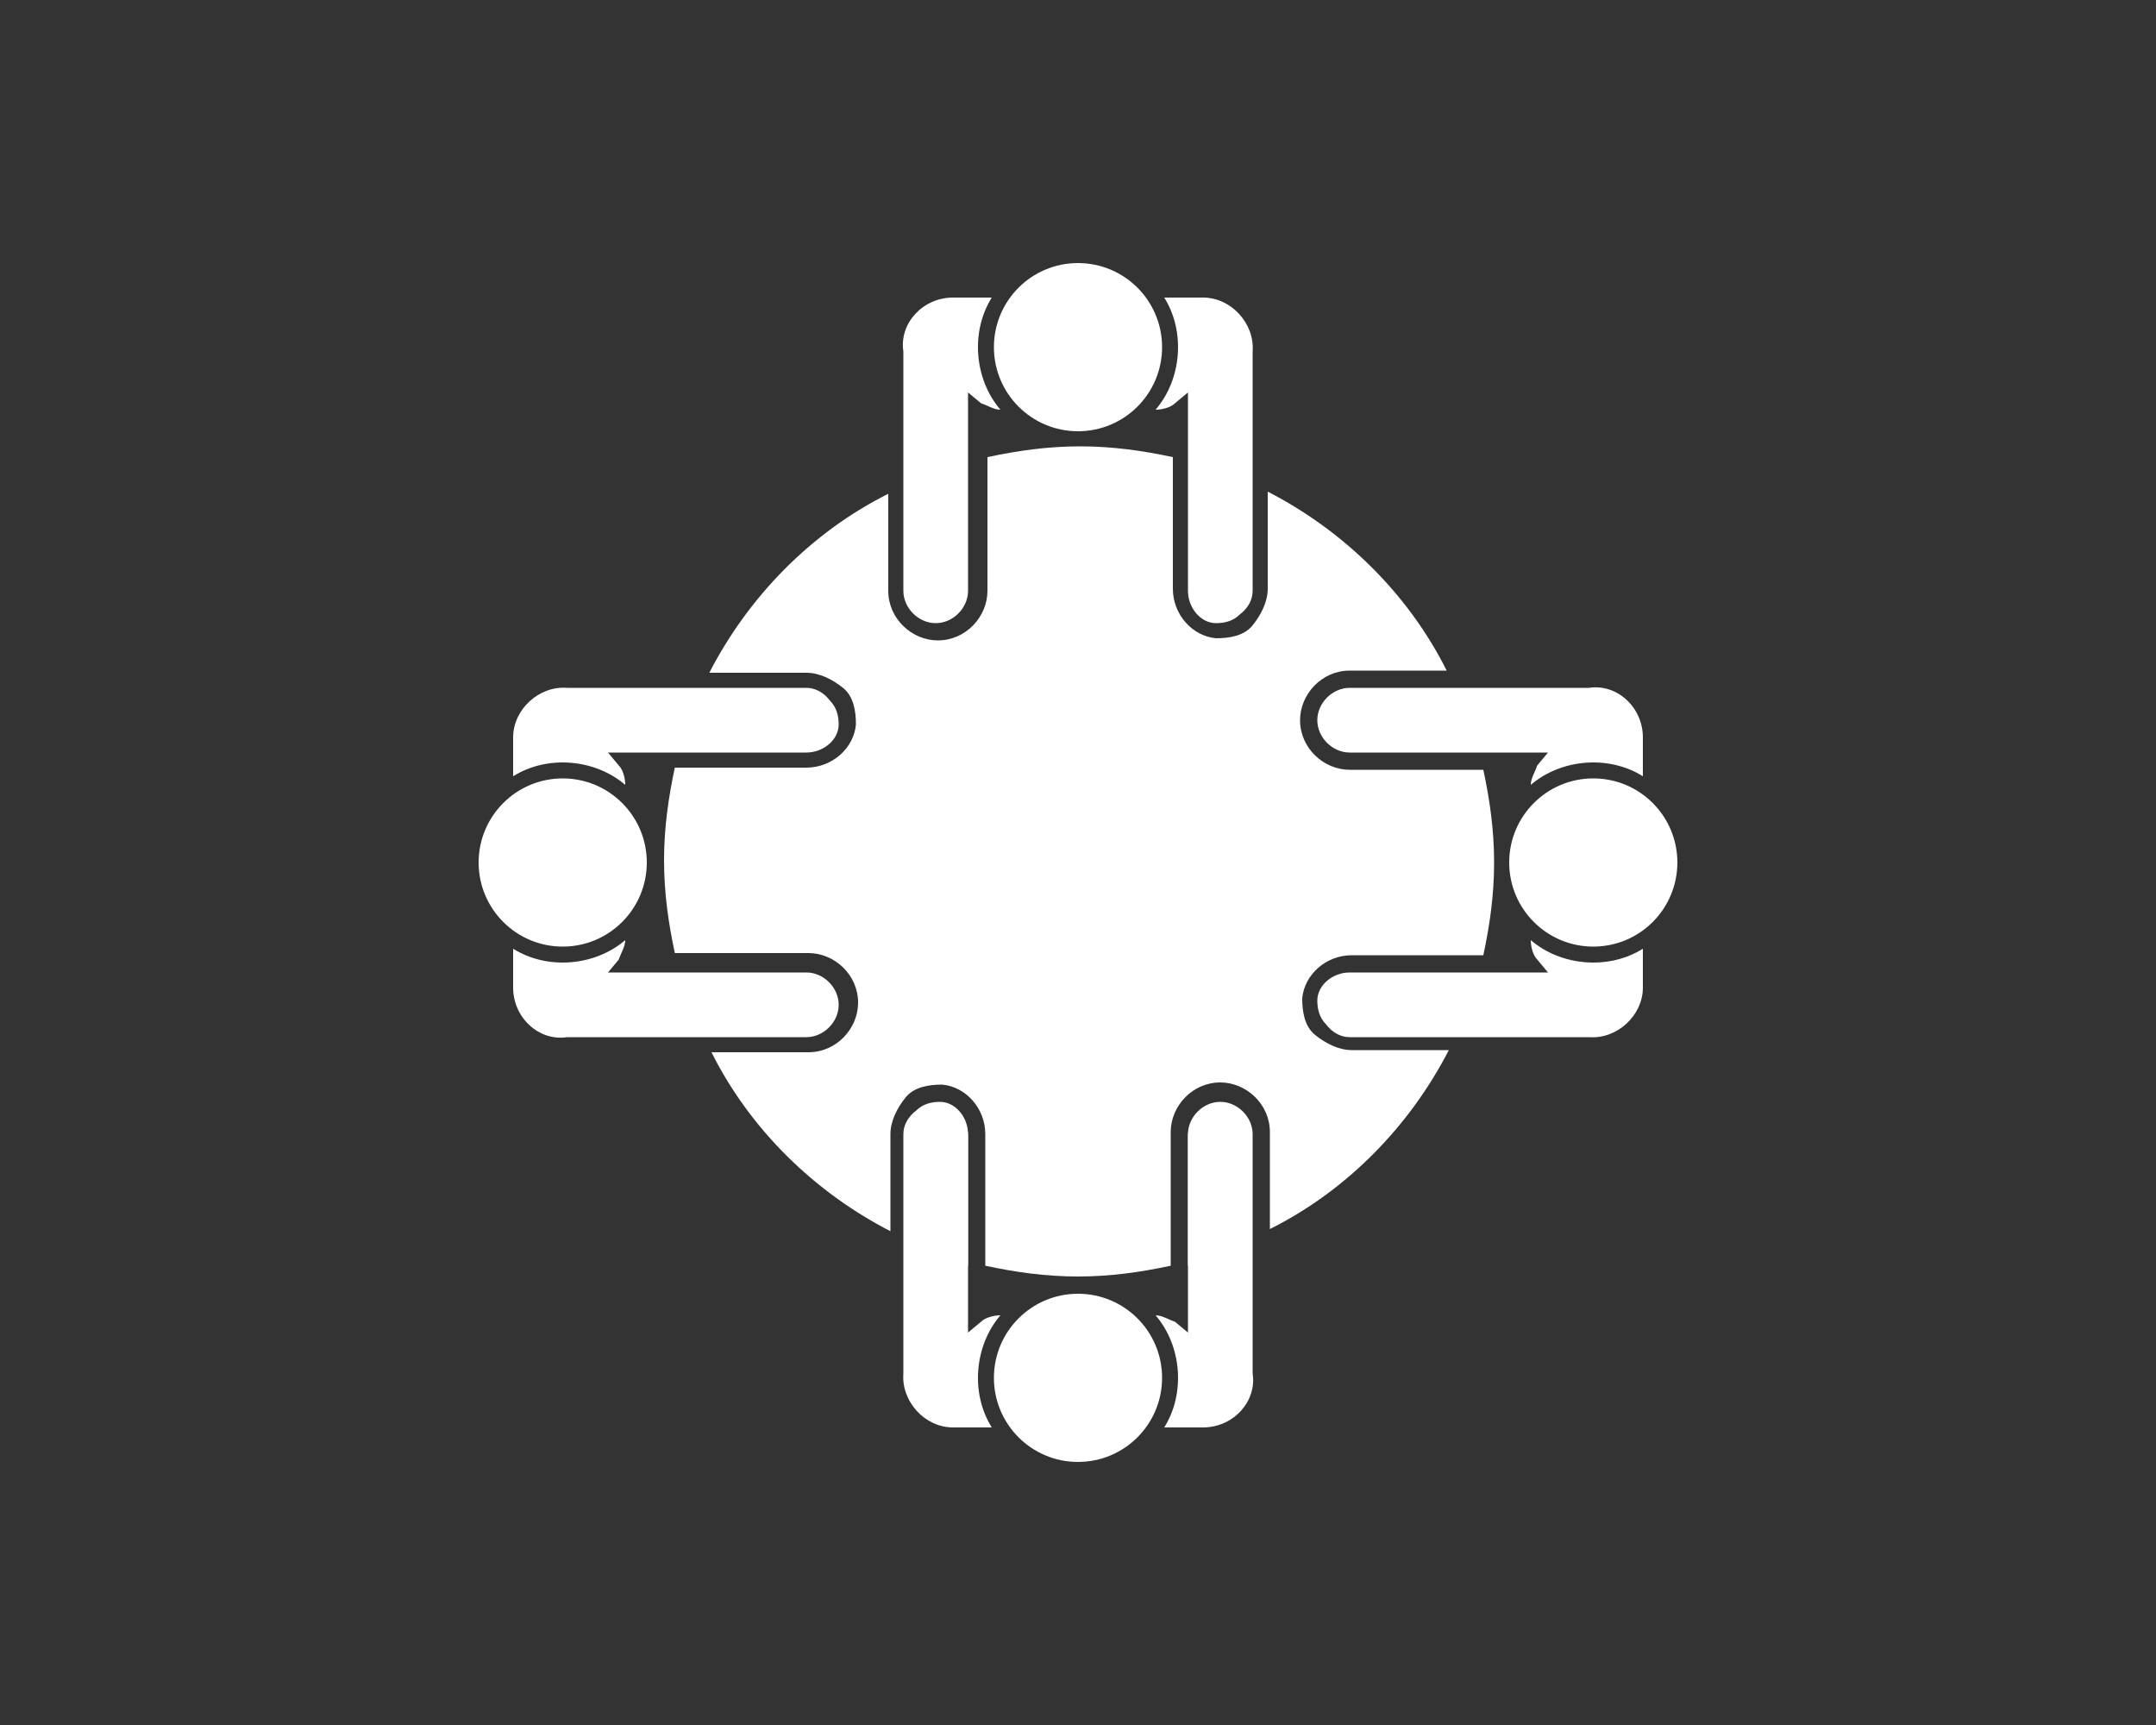 <?xml version="1.0" encoding="utf-8"?>
<!-- Generator: Adobe Illustrator 21.1.0, SVG Export Plug-In . SVG Version: 6.00 Build 0)  -->
<svg version="1.1" id="Camada_1" xmlns="http://www.w3.org/2000/svg" xmlns:xlink="http://www.w3.org/1999/xlink" x="0px" y="0px"
	 viewBox="0 0 100 80" style="enable-background:new 0 0 100 80;" xml:space="preserve">
<rect x="0" y="0" width="100" height="80" fill="#333333" stroke="none"/>
<style type="text/css">
	.st0{fill:#FFFFFF;}
</style>
<g>
	<g>
		<path class="st0" d="M71,36.4c1.4-1.2,3.6-1.4,5.2-0.4v-1.8c0-1.4-1.2-2.5-2.5-2.3l0,0l-0.1,0l-11,0c-0.8,0-1.5,0.7-1.5,1.5
			c0,0.8,0.7,1.5,1.5,1.5h9.2l-0.5,0.6C71.2,35.8,71,36.1,71,36.4z"/>
		<circle class="st0" cx="73.9" cy="40" r="3.9"/>
		<path class="st0" d="M62.6,48.1l11.1,0c1.3,0.1,2.5-1,2.5-2.3V44c-1.6,1-3.8,0.8-5.2-0.4c0,0.3,0.1,0.7,0.3,0.9l0.5,0.6h-9.2
			c-0.8,0-1.5,0.6-1.5,1.3c0,0.4,0.1,0.8,0.4,1.1C61.8,47.9,62.2,48.1,62.6,48.1z"/>
	</g>
	<g>
		<path class="st0" d="M29,43.6c-1.4,1.2-3.6,1.4-5.2,0.4v1.8c0,1.4,1.2,2.5,2.5,2.3l0,0l0.1,0l11,0c0.8,0,1.5-0.7,1.5-1.5
			c0-0.8-0.7-1.5-1.5-1.5h-9.2l0.5-0.6C28.8,44.2,29,43.9,29,43.6z"/>
		<circle class="st0" cx="26.1" cy="40" r="3.9"/>
		<path class="st0" d="M37.4,31.9l-11.1,0c-1.3-0.1-2.5,1-2.5,2.3V36c1.6-1,3.8-0.8,5.2,0.4c0-0.3-0.1-0.7-0.3-0.9l-0.5-0.6h9.2
			c0.8,0,1.5-0.6,1.5-1.3c0-0.4-0.1-0.8-0.4-1.1C38.2,32.1,37.8,31.9,37.4,31.9z"/>
	</g>
	<g>
		<path class="st0" d="M46.4,19c-1.2-1.4-1.4-3.6-0.4-5.2h-1.8c-1.4,0-2.5,1.2-2.3,2.5l0,0l0,0.1l0,11c0,0.8,0.7,1.5,1.5,1.5
			c0.8,0,1.5-0.7,1.5-1.5v-9.2l0.6,0.5C45.8,18.8,46.1,19,46.4,19z"/>
		<circle class="st0" cx="50" cy="16.1" r="3.9"/>
		<path class="st0" d="M58.1,27.4l0-11.1c0.1-1.3-1-2.5-2.3-2.5H54c1,1.6,0.8,3.8-0.4,5.2c0.3,0,0.7-0.1,0.9-0.3l0.6-0.5v9.2
			c0,0.8,0.6,1.5,1.3,1.5c0.4,0,0.8-0.1,1.1-0.4C57.9,28.2,58.1,27.8,58.1,27.4z"/>
	</g>
	<g>
		<path class="st0" d="M53.6,61c1.2,1.4,1.4,3.6,0.4,5.2h1.8c1.4,0,2.5-1.2,2.3-2.5l0,0l0-0.1l0-11c0-0.8-0.7-1.5-1.5-1.5
			c-0.8,0-1.5,0.7-1.5,1.5v9.2l-0.6-0.5C54.2,61.2,53.9,61,53.6,61z"/>
		<circle class="st0" cx="50" cy="63.9" r="3.9"/>
		<path class="st0" d="M41.9,52.6l0,11.1c-0.1,1.3,1,2.5,2.3,2.5H46c-1-1.6-0.8-3.8,0.4-5.2c-0.3,0-0.7,0.1-0.9,0.3l-0.6,0.5v-9.2
			c0-0.8-0.6-1.5-1.3-1.5c-0.4,0-0.8,0.1-1.1,0.4C42.1,51.8,41.9,52.2,41.9,52.6z"/>
	</g>
	<g>
		<path class="st0" d="M44.9,52.7c0-0.8-0.6-1.5-1.3-1.5c-0.4,0-0.8,0.1-1.1,0.4c-0.3,0.3-0.5,0.7-0.5,1.1l0,4.9
			c0.9,0.4,1.9,0.8,2.9,1.1V52.7z"/>
		<path class="st0" d="M62.7,44.3h6.1c0.3-1.4,0.5-2.8,0.5-4.3c0-1.5-0.2-2.9-0.5-4.3l-6.2,0c-1.2,0-2.3-1-2.3-2.3
			c0-1.2,1-2.3,2.3-2.3l4.5,0c-1.8-3.6-4.8-6.5-8.3-8.3v4.5c0,0.6-0.3,1.2-0.7,1.7s-1.1,0.6-1.7,0.6c-1.1-0.1-2-1.1-2-2.3v-6.1
			c-1.4-0.3-2.8-0.5-4.3-0.5s-2.9,0.2-4.3,0.5l0,6.2c0,1.2-1,2.3-2.3,2.3c-1.2,0-2.3-1-2.3-2.3l0-4.5c-3.6,1.8-6.5,4.8-8.3,8.3h4.5
			c0.6,0,1.2,0.3,1.7,0.7s0.6,1.1,0.6,1.7c-0.1,1.1-1.1,2-2.3,2h-6.1c-0.3,1.4-0.5,2.8-0.5,4.3c0,1.5,0.2,2.9,0.5,4.3l6.2,0
			c1.2,0,2.3,1,2.3,2.3c0,1.2-1,2.3-2.3,2.3l-4.5,0c1.8,3.6,4.8,6.5,8.3,8.3v-4.5c0-0.6,0.3-1.2,0.7-1.7s1.1-0.6,1.7-0.6
			c1.1,0.1,2,1.1,2,2.3v6.1c1.4,0.3,2.8,0.5,4.3,0.5s2.9-0.2,4.3-0.5l0-6.2c0-1.2,1-2.3,2.3-2.3c1.2,0,2.3,1,2.3,2.3l0,4.5
			c3.6-1.8,6.5-4.8,8.3-8.3h-4.5c-0.6,0-1.2-0.3-1.7-0.7s-0.6-1.1-0.6-1.7C60.5,45.2,61.5,44.3,62.7,44.3z"/>
		<path class="st0" d="M56.6,51.2c-0.8,0-1.5,0.7-1.5,1.5v6c1-0.3,2-0.6,2.9-1.1l0-4.9C58.1,51.8,57.4,51.2,56.6,51.2z"/>
	</g>
</g>
</svg>
